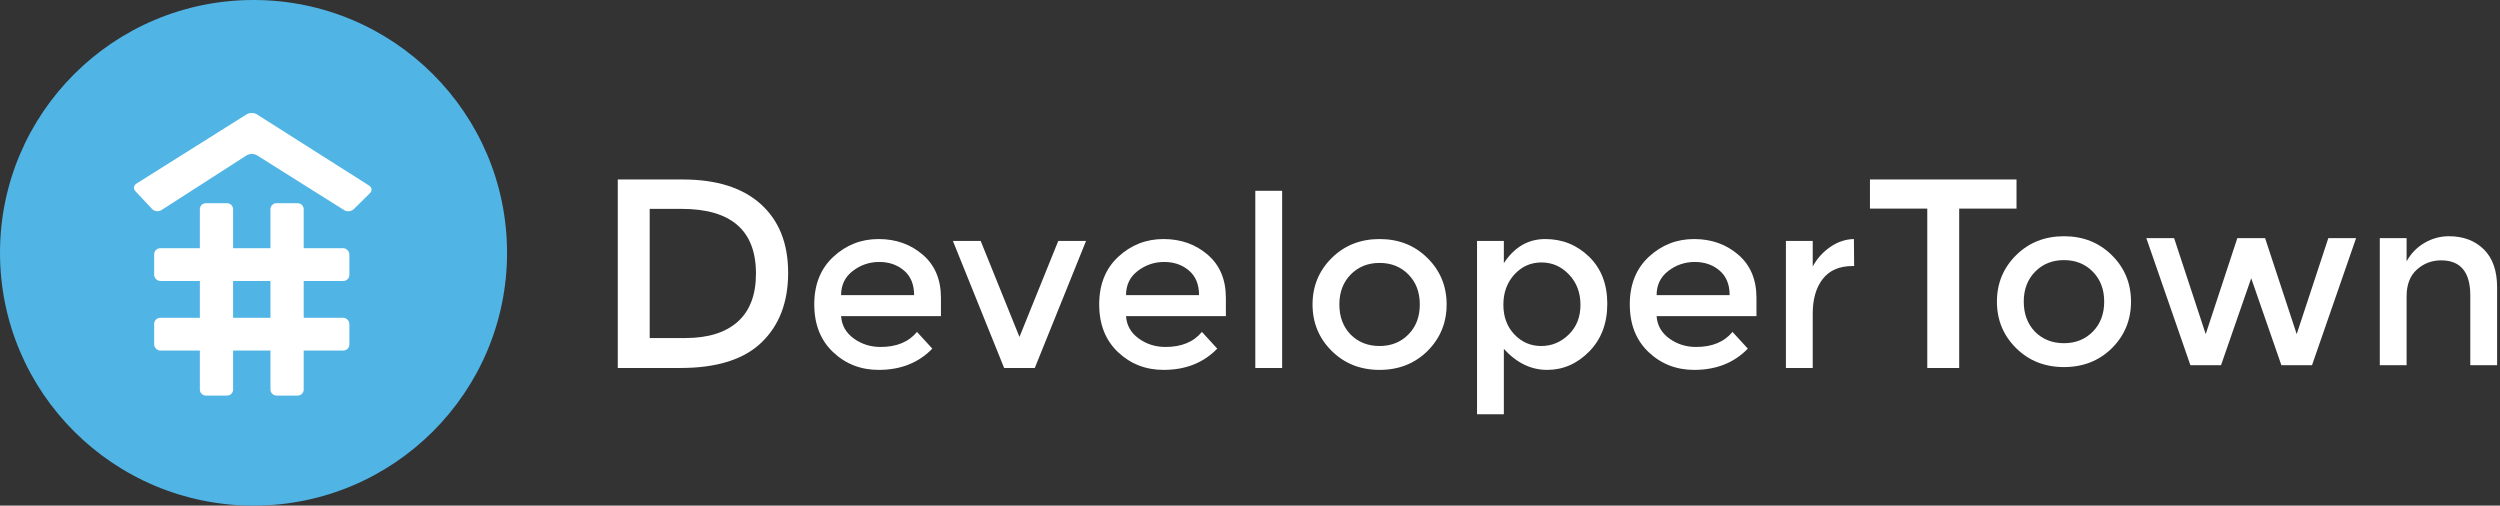 <?xml version="1.0" encoding="UTF-8"?>
<svg width="178px" height="36px" viewBox="0 0 178 36" version="1.1" xmlns="http://www.w3.org/2000/svg" xmlns:xlink="http://www.w3.org/1999/xlink">
    <rect x="0" y="0" width="178" height="36" fill="#333333" stroke="none"/>
    <!-- Generator: sketchtool 53 (72520) - https://sketchapp.com -->
    <title>18AEDC79-6E9F-488F-8DA1-3FDDCBB89366</title>
    <desc>Created with sketchtool.</desc>
    <defs>
        <ellipse id="path-1" cx="18.051" cy="18" rx="18.051" ry="18"></ellipse>
    </defs>
    <g id="Daryn" stroke="none" stroke-width="1" fill="none" fill-rule="evenodd">
        <g id="01a_Home" transform="translate(-136, -44)">
            <g id="HH-3">
                <g id="NAVBAR">
                    <g id="icn.logo.developertown" transform="translate(136, 44)">
                        <path d="M144.892,23.62 C145.438,24.164 146.125,24.436 146.955,24.436 C147.784,24.436 148.469,24.161 149.009,23.611 C149.549,23.062 149.819,22.351 149.819,21.478 C149.819,20.605 149.549,19.894 149.009,19.345 C148.469,18.795 147.784,18.52 146.955,18.52 C146.125,18.52 145.44,18.795 144.901,19.345 C144.361,19.894 144.091,20.605 144.091,21.478 C144.091,22.351 144.358,23.065 144.892,23.62 Z M150.364,24.793 C149.455,25.688 148.319,26.136 146.955,26.136 C145.591,26.136 144.454,25.686 143.545,24.785 C142.636,23.883 142.181,22.781 142.181,21.478 C142.181,20.175 142.636,19.073 143.545,18.172 C144.454,17.27 145.591,16.82 146.955,16.82 C148.319,16.82 149.455,17.27 150.364,18.172 C151.274,19.073 151.728,20.175 151.728,21.478 C151.728,22.781 151.274,23.886 150.364,24.793 Z M158.138,26 L155.956,26 L152.819,16.956 L154.797,16.956 L157.047,23.79 L159.297,16.956 L161.275,16.956 L163.525,23.79 L165.776,16.956 L167.753,16.956 L164.616,26 L162.434,26 L160.286,19.812 L158.138,26 Z M171.35,21.104 L171.35,26 L169.441,26 L169.441,16.956 L171.35,16.956 L171.35,18.605 C171.657,18.05 172.081,17.613 172.62,17.296 C173.16,16.979 173.743,16.82 174.368,16.82 C175.391,16.82 176.217,17.132 176.848,17.755 C177.479,18.378 177.794,19.279 177.794,20.458 L177.794,26 L175.885,26 L175.885,21.036 C175.885,19.37 175.192,18.537 173.805,18.537 C173.146,18.537 172.572,18.755 172.083,19.192 C171.595,19.628 171.35,20.265 171.35,21.104 Z" id="own" fill="#FFFFFF"></path>
                        <path d="M48.607,12.779 C51.02,12.779 52.875,13.365 54.171,14.536 C55.468,15.707 56.116,17.336 56.116,19.422 C56.116,21.509 55.487,23.16 54.229,24.376 C52.971,25.592 51.046,26.2 48.453,26.2 L43.986,26.2 L43.986,12.779 L48.607,12.779 Z M53.825,19.48 C53.825,16.408 52.06,14.872 48.53,14.872 L46.258,14.872 L46.258,24.069 L48.78,24.069 C50.41,24.069 51.659,23.682 52.525,22.907 C53.392,22.133 53.825,20.99 53.825,19.48 Z M66.995,22.511 L59.886,22.511 C59.931,23.168 60.232,23.698 60.789,24.101 C61.346,24.503 61.983,24.704 62.699,24.704 C63.835,24.704 64.699,24.347 65.29,23.633 L66.381,24.823 C65.403,25.832 64.131,26.336 62.562,26.336 C61.289,26.336 60.207,25.914 59.315,25.07 C58.422,24.225 57.976,23.092 57.976,21.669 C57.976,20.247 58.431,19.117 59.34,18.278 C60.249,17.439 61.32,17.02 62.554,17.02 C63.787,17.02 64.835,17.391 65.699,18.134 C66.563,18.876 66.995,19.899 66.995,21.202 L66.995,22.511 Z M59.886,21.015 L65.085,21.015 C65.085,20.256 64.847,19.672 64.369,19.264 C63.892,18.856 63.304,18.652 62.605,18.652 C61.906,18.652 61.278,18.864 60.721,19.29 C60.164,19.715 59.886,20.29 59.886,21.015 Z M71.495,26.2 L67.847,17.156 L69.825,17.156 L72.586,23.99 L75.348,17.156 L77.326,17.156 L73.677,26.2 L71.495,26.2 Z M87.282,22.511 L80.173,22.511 C80.218,23.168 80.519,23.698 81.076,24.101 C81.633,24.503 82.269,24.704 82.986,24.704 C84.122,24.704 84.986,24.347 85.577,23.633 L86.668,24.823 C85.69,25.832 84.418,26.336 82.849,26.336 C81.576,26.336 80.494,25.914 79.601,25.07 C78.709,24.225 78.263,23.092 78.263,21.669 C78.263,20.247 78.718,19.117 79.627,18.278 C80.536,17.439 81.607,17.02 82.841,17.02 C84.074,17.02 85.122,17.391 85.986,18.134 C86.85,18.876 87.282,19.899 87.282,21.202 L87.282,22.511 Z M80.173,21.015 L85.372,21.015 C85.372,20.256 85.134,19.672 84.656,19.264 C84.179,18.856 83.591,18.652 82.892,18.652 C82.193,18.652 81.565,18.864 81.008,19.29 C80.451,19.715 80.173,20.29 80.173,21.015 Z M91.288,26.2 L89.378,26.2 L89.378,13.586 L91.288,13.586 L91.288,26.2 Z M96.164,23.82 C96.709,24.364 97.397,24.636 98.226,24.636 C99.056,24.636 99.741,24.361 100.281,23.811 C100.82,23.262 101.09,22.551 101.09,21.678 C101.09,20.805 100.82,20.094 100.281,19.544 C99.741,18.995 99.056,18.72 98.226,18.72 C97.397,18.72 96.712,18.995 96.172,19.544 C95.632,20.094 95.362,20.805 95.362,21.678 C95.362,22.551 95.629,23.265 96.164,23.82 Z M101.636,24.993 C100.727,25.888 99.59,26.336 98.226,26.336 C96.862,26.336 95.726,25.886 94.817,24.985 C93.908,24.083 93.453,22.981 93.453,21.678 C93.453,20.375 93.908,19.273 94.817,18.372 C95.726,17.47 96.862,17.02 98.226,17.02 C99.59,17.02 100.727,17.47 101.636,18.372 C102.545,19.273 103,20.375 103,21.678 C103,22.981 102.545,24.086 101.636,24.993 Z M110.023,17.02 C111.24,17.02 112.279,17.439 113.143,18.278 C114.007,19.117 114.439,20.233 114.439,21.627 C114.439,23.021 114.01,24.154 113.152,25.027 C112.294,25.9 111.294,26.336 110.151,26.336 C109.009,26.336 107.983,25.837 107.074,24.84 L107.074,29.498 L105.165,29.498 L105.165,17.156 L107.074,17.156 L107.074,18.737 C107.824,17.592 108.807,17.02 110.023,17.02 Z M107.04,21.695 C107.04,22.556 107.301,23.262 107.824,23.811 C108.347,24.361 108.984,24.636 109.734,24.636 C110.484,24.636 111.137,24.364 111.694,23.82 C112.251,23.276 112.529,22.571 112.529,21.703 C112.529,20.836 112.257,20.117 111.711,19.544 C111.166,18.972 110.512,18.686 109.751,18.686 C108.989,18.686 108.347,18.972 107.824,19.544 C107.301,20.117 107.04,20.834 107.04,21.695 Z M125.06,22.511 L117.951,22.511 C117.996,23.168 118.297,23.698 118.854,24.101 C119.411,24.503 120.048,24.704 120.764,24.704 C121.9,24.704 122.764,24.347 123.355,23.633 L124.446,24.823 C123.469,25.832 122.196,26.336 120.627,26.336 C119.354,26.336 118.272,25.914 117.38,25.07 C116.487,24.225 116.041,23.092 116.041,21.669 C116.041,20.247 116.496,19.117 117.405,18.278 C118.314,17.439 119.386,17.02 120.619,17.02 C121.852,17.02 122.9,17.391 123.764,18.134 C124.628,18.876 125.06,19.899 125.06,21.202 L125.06,22.511 Z M117.951,21.015 L123.15,21.015 C123.15,20.256 122.912,19.672 122.434,19.264 C121.957,18.856 121.369,18.652 120.67,18.652 C119.971,18.652 119.343,18.864 118.786,19.29 C118.229,19.715 117.951,20.29 117.951,21.015 Z M131.913,18.941 C130.97,18.941 130.259,19.247 129.782,19.859 C129.305,20.471 129.066,21.293 129.066,22.324 L129.066,26.2 L127.157,26.2 L127.157,17.156 L129.066,17.156 L129.066,18.975 C129.373,18.408 129.79,17.944 130.319,17.581 C130.847,17.218 131.407,17.031 131.998,17.02 L132.015,18.941 L131.913,18.941 Z M139.494,14.853 L139.494,26.2 L137.222,26.2 L137.222,14.853 L133.141,14.853 L133.141,12.779 L143.576,12.779 L143.576,14.853 L139.494,14.853 Z" id="DeveloperT" fill="#FFFFFF"></path>
                        <mask id="mask-2" fill="white">
                            <use xlink:href="#path-1"></use>
                        </mask>
                        <use id="Mask" fill="#50B4E5" xlink:href="#path-1"></use>
                        <g id="DT-Icon-Elements" mask="url(#mask-2)" fill="#FFFFFF">
                            <g transform="translate(9.202, 7.765)">
                                <path d="M5.028,7.128 C5.028,6.893 5.213,6.703 5.462,6.703 L6.96,6.703 C7.199,6.703 7.394,6.896 7.394,7.128 L7.394,19.975 C7.394,20.21 7.208,20.4 6.96,20.4 L5.462,20.4 C5.222,20.4 5.028,20.206 5.028,19.975 L5.028,7.128 Z" id="Rectangle"></path>
                                <rect id="Rectangle" x="1.774" y="9.909" width="13.9" height="2.331" rx="0.432"></rect>
                                <rect id="Rectangle" x="1.774" y="14.863" width="13.9" height="2.331" rx="0.432"></rect>
                                <path d="M10.055,7.128 C10.055,6.893 10.241,6.703 10.489,6.703 L11.987,6.703 C12.227,6.703 12.421,6.896 12.421,7.128 L12.421,19.975 C12.421,20.21 12.236,20.4 11.987,20.4 L10.489,20.4 C10.25,20.4 10.055,20.206 10.055,19.975 L10.055,7.128 Z" id="Rectangle"></path>
                                <path d="M1.629,7.119 C1.791,7.291 2.09,7.323 2.288,7.196 L8.359,3.295 C8.561,3.165 8.896,3.168 9.098,3.295 L15.301,7.196 C15.507,7.326 15.814,7.294 15.984,7.127 L17.14,5.987 C17.311,5.819 17.283,5.577 17.085,5.452 L9.088,0.377 C8.887,0.249 8.561,0.249 8.356,0.377 L0.516,5.305 C0.313,5.433 0.275,5.673 0.441,5.85 L1.629,7.119 Z" id="Path-2"></path>
                            </g>
                        </g>
                    </g>
                </g>
            </g>
        </g>
    </g>
</svg>